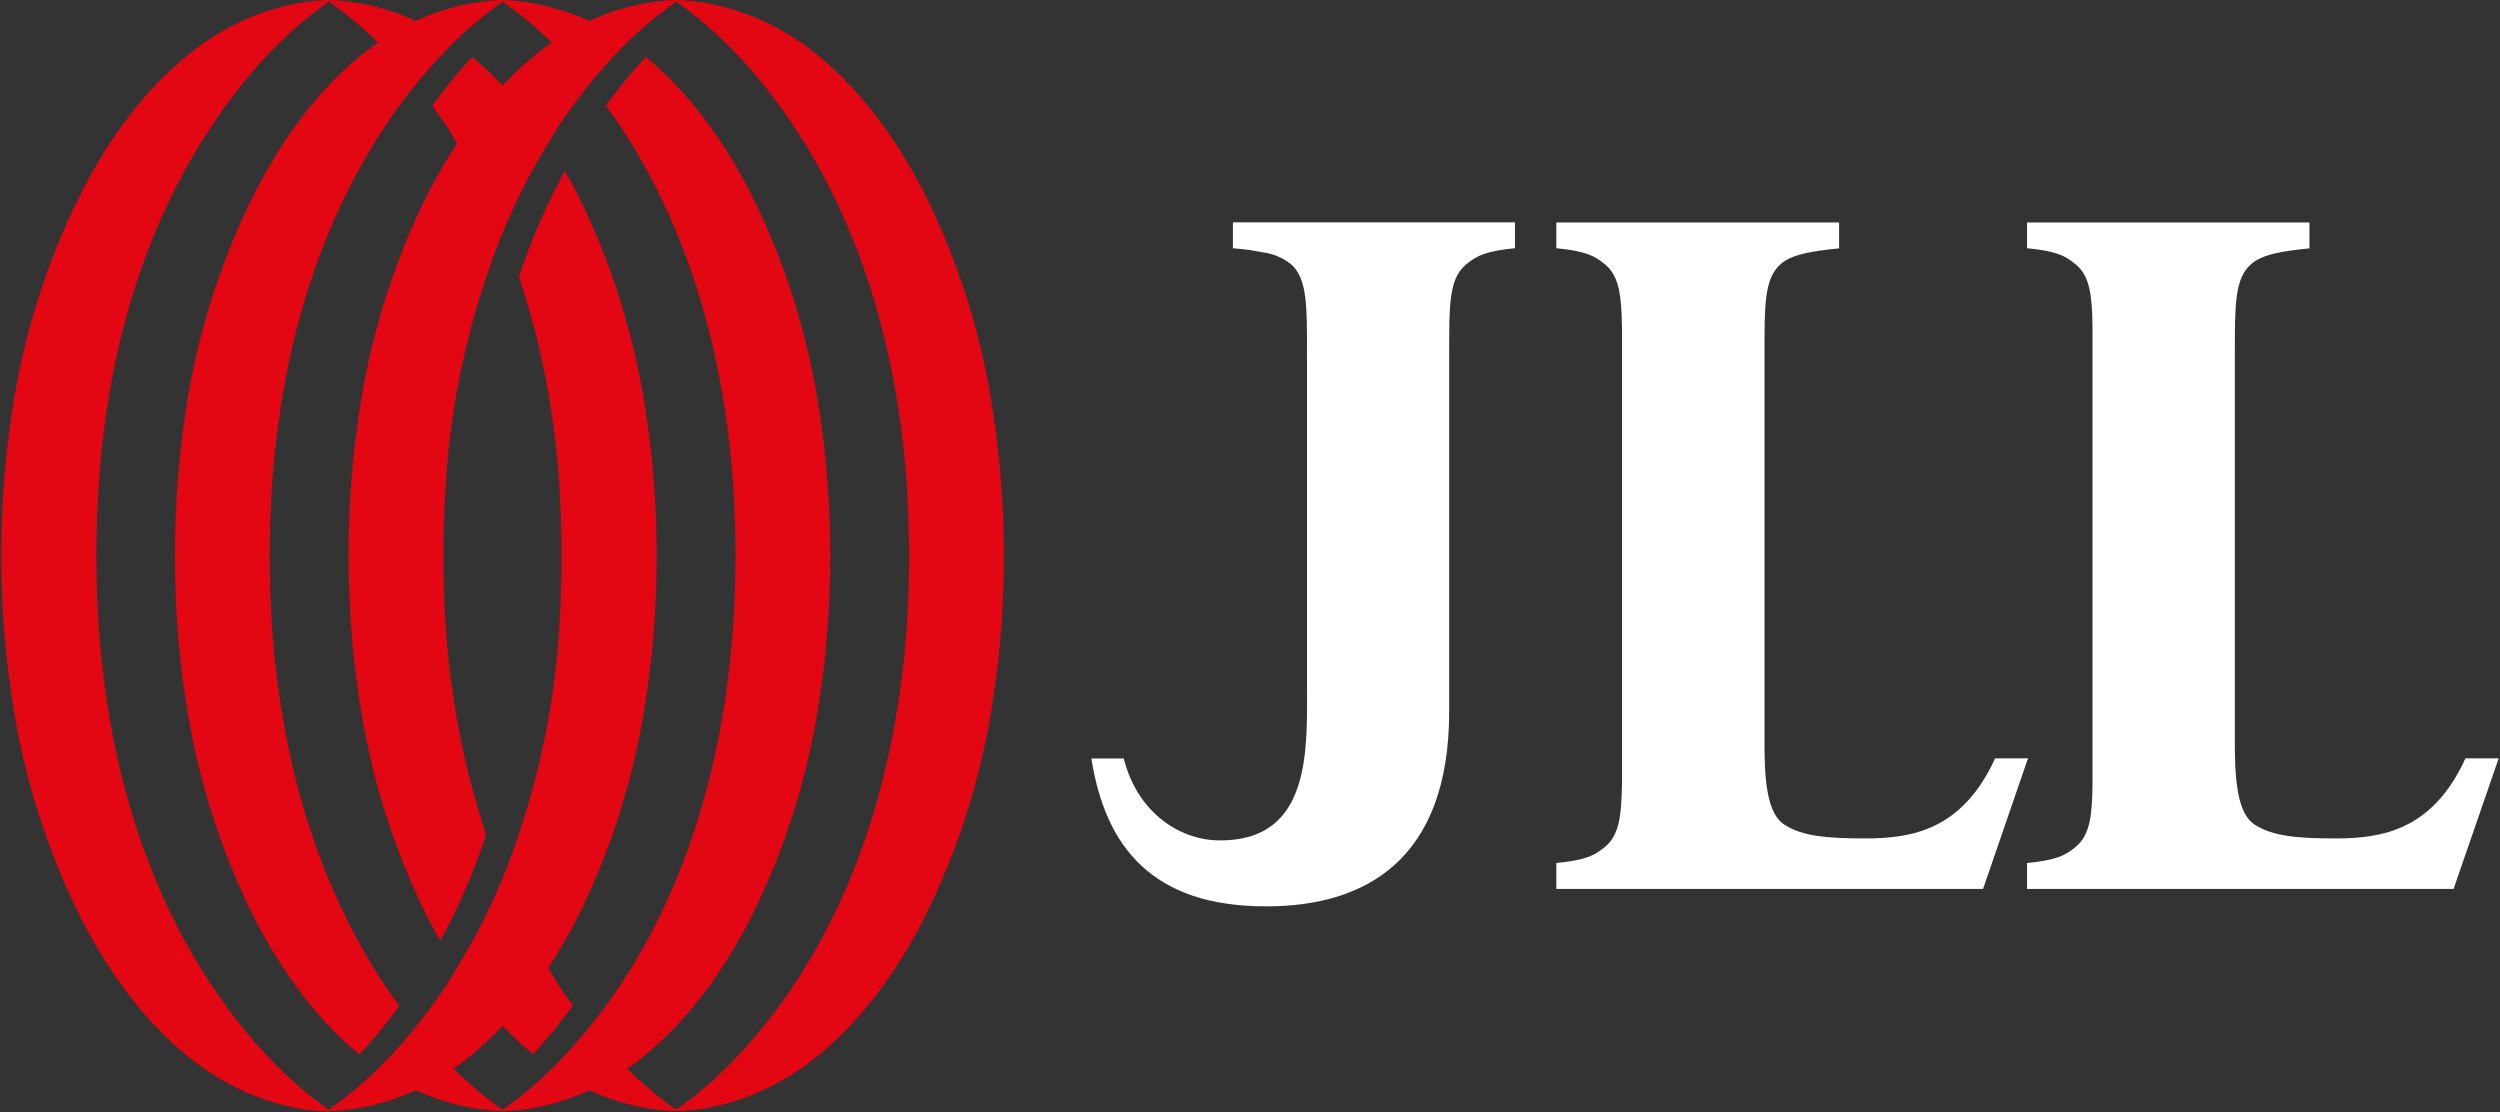 <svg version="1.2" xmlns="http://www.w3.org/2000/svg" viewBox="0 0 1535 683" width="1535" height="683">
	<rect x="0" y="0" width="1535" height="683" fill="#333333" stroke="none"/>
	<title>jll-logo-positive-svg</title>
	<style>
		.s0 { fill: #ffffff } 
		.s1 { fill: #e30613 } 
	</style>
	<path id="Layer" class="s0" d="m930.2 152.4c-18.1 1.8-23.6 4.6-30.3 10.2-10.3 8.9-10.1 24.7-10.1 54.6v219.3c0.1 92.8-52.9 120-112.2 120h-0.4c-69.8 0-98.6-36.7-107.1-90.8h19.9c8 32.3 33.4 50 58.3 50.3 57.8 0.7 54.2-57.2 54.2-98v-200.8c0-29.9 0.2-46.4-10.1-55.2q-1.7-1.3-3.4-2.3-1.7-1.1-3.6-1.9-1.9-0.9-3.8-1.5-2-0.6-4-1-2.5-0.5-5.1-0.9-2.6-0.5-5.1-0.9-2.6-0.3-5.2-0.6-2.6-0.3-5.2-0.5v-15.9h173.2zm199-15.8v15.9c-18.2 1.8-29.1 3.9-35.7 9.5-10.3 8.8-10.1 25.3-10.1 55.3v243.3c0.2 25.3 3.5 40.2 12.3 45.8 11 7.1 26.4 8.4 49.6 8.4 28.5 0 59.6-5.1 79.7-49.2h20.2l-27.6 80.2h-262v-15.9c18.1-1.8 23.6-4.6 30.2-10.2 8.3-7.1 9.8-18.7 10.1-38.4 0-6 0-12.6 0-20.1v-240.1c0-7.5 0-14.1 0-20.1-0.3-19.7-1.8-31.3-10.1-38.4-6.6-5.6-12.1-8.4-30.2-10.2v-15.8h173.5zm288.8 15.9c-18.1 1.8-29 3.9-35.6 9.5-10.4 8.8-10.2 25.3-10.2 55.3v243.3c0.2 25.3 3.5 40.2 12.3 45.8 11 7.1 26.4 8.4 49.7 8.4 28.4 0 59.5-5.1 79.6-49.2h20.4l-27.7 80.2h-261.9v-15.9c18.1-1.8 23.6-4.6 30.2-10.2 8.3-7.1 9.8-18.7 10-38.4 0-6 0-12.6 0-20.1v-240.1c0-7.5 0-14.1 0-20.1-0.2-19.7-1.7-31.3-10-38.4-6.6-5.6-12.1-8.4-30.2-10.2v-15.8h173.4z"/>
	<path id="Layer" class="s1" d="m242.5 674.6q-6.5 2.3-13.2 3.9-6.8 1.6-13.6 2.6-6.9 0.9-13.8 1.1v-0.9c0.9-0.6 1.6-1.2 2.4-1.7q3.7-2.7 7.3-5.5 3.6-2.8 7.1-5.7 3.5-3 6.8-6 3.4-3.1 6.7-6.3 3-3 6-6.1 3-3.2 5.9-6.3 2.9-3.2 5.7-6.5 2.8-3.3 5.4-6.7c6.4-7.8 12.3-15.8 17.8-23.9 2.7-4.1 5-8.3 7.6-12.4q4-6.6 7.8-13.3 3.8-6.7 7.3-13.6 3.5-6.9 6.7-13.9 3.2-7 6.2-14.1 7.4-18.4 13.3-37.4 5.9-18.9 10.3-38.3 4.4-19.3 7.2-39 2.8-19.6 4-39.4c1-14.6 1.4-29.4 1.4-44.1-0.1-14.7-0.4-29.4-1.4-44q-1.1-16.3-3.2-32.4-2-16.1-5.1-32.1-3.1-15.9-7.2-31.6-4.2-15.8-9.3-31.2 2.9-8.4 6-16.7 3.2-8.3 6.7-16.4 3.5-8.1 7.4-16.1 3.9-7.9 8.1-15.7c2.7 4.7 5.3 9.5 7.8 14.3q7.9 15.8 14.4 32.1 6.6 16.3 11.8 33.1 5.3 16.7 9.2 33.9 4 17.1 6.5 34.5 1.7 11 3 22 1.2 11 2.1 22.1 0.8 11.1 1.2 22.2 0.4 11.1 0.4 22.2 0 11.1-0.4 22.1-0.4 11.1-1.2 22.2-0.9 11.1-2.1 22.1-1.3 11-3 22-2.5 17.4-6.5 34.5-3.9 17.2-9.2 33.9-5.2 16.8-11.8 33.1-6.5 16.3-14.4 32.1-2 4-4.2 7.9-2.1 3.9-4.4 7.8-2.3 3.9-4.6 7.7-2.4 3.8-4.8 7.6-3.1 4.7-6.4 9.3-3.3 4.6-6.8 9.1-3.5 4.4-7.2 8.7-3.7 4.3-7.6 8.5-3 3.1-6 6.1-3.1 3-6.3 5.9-3.2 2.9-6.5 5.7-3.4 2.7-6.8 5.3c-1.5 1.1-3.1 2.2-4.7 3.2q-2.7 1.9-5.5 3.7-2.8 1.8-5.7 3.5-2.9 1.6-5.8 3.2-3 1.5-6 2.9-6.3 2.9-12.8 5.2zm106.6 0q-6.5 2.3-13.2 3.9-6.7 1.7-13.5 2.6-6.9 0.9-13.8 1.2v-0.9l2.4-1.8q3.7-2.6 7.3-5.4 3.6-2.8 7.1-5.8 3.5-2.9 6.8-6 3.4-3.1 6.7-6.3 3-3 6-6.1 3-3.1 5.9-6.3 2.8-3.2 5.6-6.5 2.8-3.3 5.5-6.6c6.3-7.8 12.3-15.8 17.8-24 43.9-65.3 64.9-143.5 70.4-221.4 1-14.6 1.5-29.3 1.5-44q0-22.1-1.5-44.1c-5.4-77.9-26.5-156.1-70.4-221.4q-3.8-5.4-7.7-10.9 2.8-3.9 5.8-7.7 2.9-3.8 6-7.6 3-3.7 6.2-7.4 3.2-3.6 6.5-7.2c27.5 22.7 48.6 52.6 64.7 84.2q7.8 15.7 14.4 32 6.6 16.3 11.9 33.1 5.2 16.8 9.1 33.9 4 17.1 6.5 34.5 1.7 11 3 22 1.2 11.1 2 22.1 0.9 11.1 1.3 22.2 0.4 11.1 0.4 22.2 0 11.1-0.4 22.2-0.4 11.1-1.3 22.1-0.8 11.1-2 22.1-1.3 11.1-3 22-2.5 17.4-6.5 34.6-3.9 17.1-9.2 33.9-5.2 16.7-11.8 33.1-6.6 16.3-14.4 32c-17.4 34.2-40.7 66.6-71.6 89.8-1.5 1.1-3.1 2.2-4.6 3.2q-2.8 1.9-5.6 3.7-2.8 1.8-5.7 3.5-2.9 1.6-5.9 3.2-2.9 1.5-5.9 2.9-6.3 2.9-12.8 5.2zm66.1 7.6v-0.9c28.2-19.7 52-46.6 71-74.7 44-65.3 65-143.5 70.5-221.4q1.5-22 1.5-44.1-0.1-22.1-1.5-44c-5.4-77.9-26.5-156.1-70.5-221.4-18.9-28.2-42.8-55.1-71-74.8v-0.9c29 0.7 57.9 12.1 81 29.2 30.9 23.2 54.1 55.7 71.6 89.8q7.8 15.8 14.4 32.1 6.5 16.3 11.8 33 5.3 16.8 9.2 33.9 3.9 17.2 6.5 34.6 1.7 10.9 2.9 22 1.3 11 2.1 22.1 0.9 11 1.3 22.1 0.4 11.1 0.3 22.2 0.1 11.1-0.3 22.2-0.4 11.1-1.2 22.2-0.9 11.1-2.1 22.1-1.3 11-3 22-2.5 17.4-6.5 34.5-3.9 17.1-9.2 33.9-5.2 16.8-11.8 33.1-6.6 16.3-14.4 32.1c-17.4 34.2-40.7 66.6-71.6 89.8-23.1 17.2-52 28.6-81 29.3zm-40.5-674.6q6.5-2.3 13.2-3.9 6.7-1.6 13.5-2.5 6.9-1 13.8-1.2v1c-0.8 0.5-1.6 1.1-2.3 1.7q-3.7 2.7-7.4 5.5-3.6 2.8-7 5.7-3.5 2.9-6.9 6-3.4 3.1-6.6 6.2-3.1 3.1-6.1 6.2-3 3.1-5.8 6.3-2.9 3.2-5.7 6.5-2.8 3.2-5.5 6.6c-6.3 7.8-12.3 15.8-17.8 24-2.6 4-5 8.2-7.5 12.3q-4.1 6.6-7.9 13.4-3.8 6.7-7.3 13.6-3.5 6.9-6.7 13.9-3.2 7-6.2 14.2-7.4 18.4-13.3 37.3-5.9 19-10.3 38.3-4.4 19.4-7.2 39-2.8 19.7-4 39.5c-1 14.6-1.4 29.3-1.4 44.1 0 14.7 0.4 29.4 1.4 44q1.1 16.2 3.2 32.4 2.1 16.1 5.2 32 3.1 16 7.2 31.7 4.1 15.7 9.2 31.2-2.8 8.4-5.9 16.7-3.2 8.3-6.7 16.4-3.6 8.2-7.4 16.2-3.9 7.9-8.2 15.7c-2.6-4.7-5.3-9.5-7.8-14.3q-7.8-15.8-14.4-32.1-6.5-16.3-11.8-33.1-5.3-16.8-9.2-34-3.9-17.1-6.5-34.5-1.6-11-2.9-22-1.3-11.1-2.1-22.1-0.8-11.1-1.2-22.2-0.4-11.1-0.4-22.2 0-11.1 0.4-22.2 0.4-11.1 1.2-22.1 0.8-11.1 2.1-22.1 1.3-11.1 2.9-22 2.6-17.4 6.5-34.6 4-17.1 9.2-33.9 5.3-16.7 11.8-33.1 6.6-16.3 14.4-32 2.1-4 4.2-7.9 2.2-4 4.5-7.9 2.2-3.9 4.6-7.7 2.3-3.8 4.8-7.6 3.1-4.7 6.4-9.3 3.3-4.6 6.8-9.1 3.5-4.5 7.2-8.8 3.7-4.3 7.6-8.4 2.9-3.1 6-6.2 3.1-3 6.3-5.8 3.2-2.9 6.5-5.7 3.3-2.7 6.8-5.3c1.5-1.2 3.1-2.2 4.6-3.3q2.7-1.9 5.6-3.6 2.8-1.8 5.7-3.5 2.9-1.7 5.8-3.2 3-1.5 6-2.9 6.2-3 12.8-5.3zm-106.6 0q6.5-2.2 13.2-3.9 6.7-1.6 13.5-2.5 6.9-1 13.8-1.2v1c-0.8 0.5-1.6 1.1-2.4 1.7q-3.7 2.7-7.3 5.5-3.6 2.8-7.1 5.8-3.5 3-6.9 6-3.3 3.1-6.6 6.3-3.1 3.1-6 6.2-3 3.1-5.9 6.3-2.9 3.2-5.7 6.5-2.8 3.2-5.5 6.6c-6.3 7.8-12.3 15.8-17.7 24-43.9 65.2-65 143.4-70.4 221.4-1 14.6-1.5 29.3-1.5 44 0 14.7 0.5 29.5 1.5 44.1 5.3 77.9 26.5 156 70.4 221.4q3.7 5.4 7.7 10.8-2.9 3.9-5.8 7.8-3 3.8-6 7.5-3.1 3.7-6.3 7.4-3.1 3.6-6.4 7.1c-27.5-22.6-48.6-52.6-64.7-84.1q-7.9-15.8-14.5-32.1-6.5-16.3-11.8-33.1-5.3-16.8-9.2-33.9-3.9-17.2-6.5-34.6-1.7-10.9-2.9-22-1.3-11-2.1-22.1-0.8-11-1.2-22.1-0.4-11.1-0.4-22.2 0-11.1 0.4-22.2 0.4-11.1 1.2-22.2 0.9-11 2.1-22.1 1.3-11 2.9-22 2.6-17.4 6.5-34.5 4-17.1 9.2-33.9 5.3-16.8 11.9-33.1 6.5-16.3 14.4-32c17.4-34.2 40.6-66.7 71.5-89.8 1.6-1.2 3.2-2.2 4.7-3.3q2.7-1.9 5.6-3.6 2.8-1.8 5.7-3.5 2.9-1.7 5.8-3.2 3-1.5 6-2.9 6.2-3 12.8-5.3zm-66.1-7.6v0.9c-28.3 19.7-52.1 46.6-70.9 74.8-44.1 65.3-65.3 143.5-70.4 221.4-1 14.6-1.5 29.3-1.5 44 0 14.7 0.5 29.5 1.5 44.1 5.3 77.9 26.4 156.1 70.4 221.4 18.8 28.1 42.6 55 71 74.9v1c-29-0.8-58-12.2-81-29.4-31-23.2-54.2-55.7-71.6-89.8q-7.9-15.8-14.5-32.1-6.5-16.3-11.8-33.1-5.3-16.8-9.2-34-4-17.1-6.5-34.5-1.7-11-3-22-1.2-11.1-2.1-22.1-0.8-11.1-1.2-22.2-0.4-11.1-0.4-22.2 0-11.1 0.4-22.2 0.4-11.1 1.2-22.1 0.8-11.1 2.1-22.1 1.2-11.1 2.9-22 2.6-17.4 6.6-34.6 3.9-17.1 9.2-33.9 5.3-16.8 11.8-33.1 6.6-16.3 14.5-32c17.3-34.1 40.5-66.6 71.5-89.7 23-17.3 52-28.7 81-29.4zm125.2 647.2q-2.4-2-4.8-4.1-2.5-2.1-4.8-4.3-2.3-2.2-4.6-4.5-2.3-2.2-4.5-4.6 3.9-4.1 7.6-8.4 3.7-4.3 7.2-8.7 3.5-4.5 6.8-9.1 3.3-4.6 6.4-9.4c2.5 4.2 4.9 8.4 7.6 12.4q3.7 5.4 7.7 10.9-2.9 3.9-5.8 7.7-3 3.9-6 7.6-3.1 3.7-6.3 7.4-3.1 3.6-6.4 7.2m64.8 15.6q3.7 3.3 7.4 6.4 3.8 3.2 7.7 6.2 3.9 3 8 5.8v0.9q-6.9-0.2-13.8-1.1-6.8-1-13.5-2.6-6.7-1.6-13.2-3.9-6.6-2.3-12.8-5.2 3-1.4 6-3 2.9-1.5 5.8-3.2 2.9-1.6 5.7-3.4 2.8-1.8 5.6-3.7 3.5 3.4 7.1 6.8zm-102.2 17.4q-4.5-0.9-8.9-1.9-4.4-1.1-8.8-2.5-4.3-1.4-8.5-3-4.3-1.6-8.4-3.5 3-1.4 6-3 2.9-1.5 5.8-3.2 2.9-1.6 5.7-3.4 2.8-1.8 5.5-3.7 2.4 2.3 4.9 4.6 2.5 2.3 5 4.5 2.5 2.3 5.1 4.4 2.6 2.2 5.2 4.2 4.3 3.4 8.6 6.5c-2.8 0.4-5.7 0.9-8.6 1.2-2.9-0.3-5.7-0.8-8.6-1.2zm8.6 1.2c2.9-0.3 5.9-0.8 8.6-1.2 0.5 0.3 1 0.7 1.5 1v0.9c-3.4 0-6.7-0.3-10.1-0.7zm-8.6-646.5q2.5 2.1 4.9 4.2 2.4 2.1 4.8 4.3 2.3 2.2 4.6 4.4 2.2 2.3 4.4 4.6-3.8 4.1-7.5 8.4-3.7 4.3-7.2 8.8-3.5 4.4-6.8 9.1-3.3 4.6-6.4 9.3c-2.6-4.2-4.9-8.3-7.6-12.3q-3.8-5.5-7.7-10.9 2.8-3.9 5.8-7.8 2.9-3.8 6-7.6 3.1-3.7 6.2-7.4 3.2-3.6 6.5-7.2m-64.8-15.5q-3.7-3.3-7.5-6.5-3.8-3.1-7.7-6.1-3.9-3-7.9-5.9v-0.9q6.9 0.2 13.7 1.2 6.9 0.9 13.6 2.5 6.7 1.7 13.2 3.9 6.5 2.3 12.8 5.3-3 1.4-6 2.9-2.9 1.5-5.8 3.2-2.9 1.7-5.7 3.5-2.8 1.7-5.6 3.6-3.5-3.4-7.1-6.7zm130.8-3.6q-2.9 1.5-5.8 3.2-2.9 1.7-5.7 3.5-2.9 1.7-5.6 3.6-2.4-2.3-4.8-4.6-2.5-2.3-5-4.5-2.6-2.2-5.1-4.4-2.6-2.1-5.3-4.2-4.2-3.3-8.6-6.4c-0.5-0.3-0.9-0.7-1.4-1.1v-0.9c3.4 0.1 6.7 0.4 10 0.7 3 0.3 5.7 0.8 8.7 1.3q4.5 0.8 8.9 1.9 4.4 1.1 8.7 2.4 4.4 1.4 8.6 3 4.3 1.7 8.4 3.6-3 1.4-6 2.9z"/>
</svg>